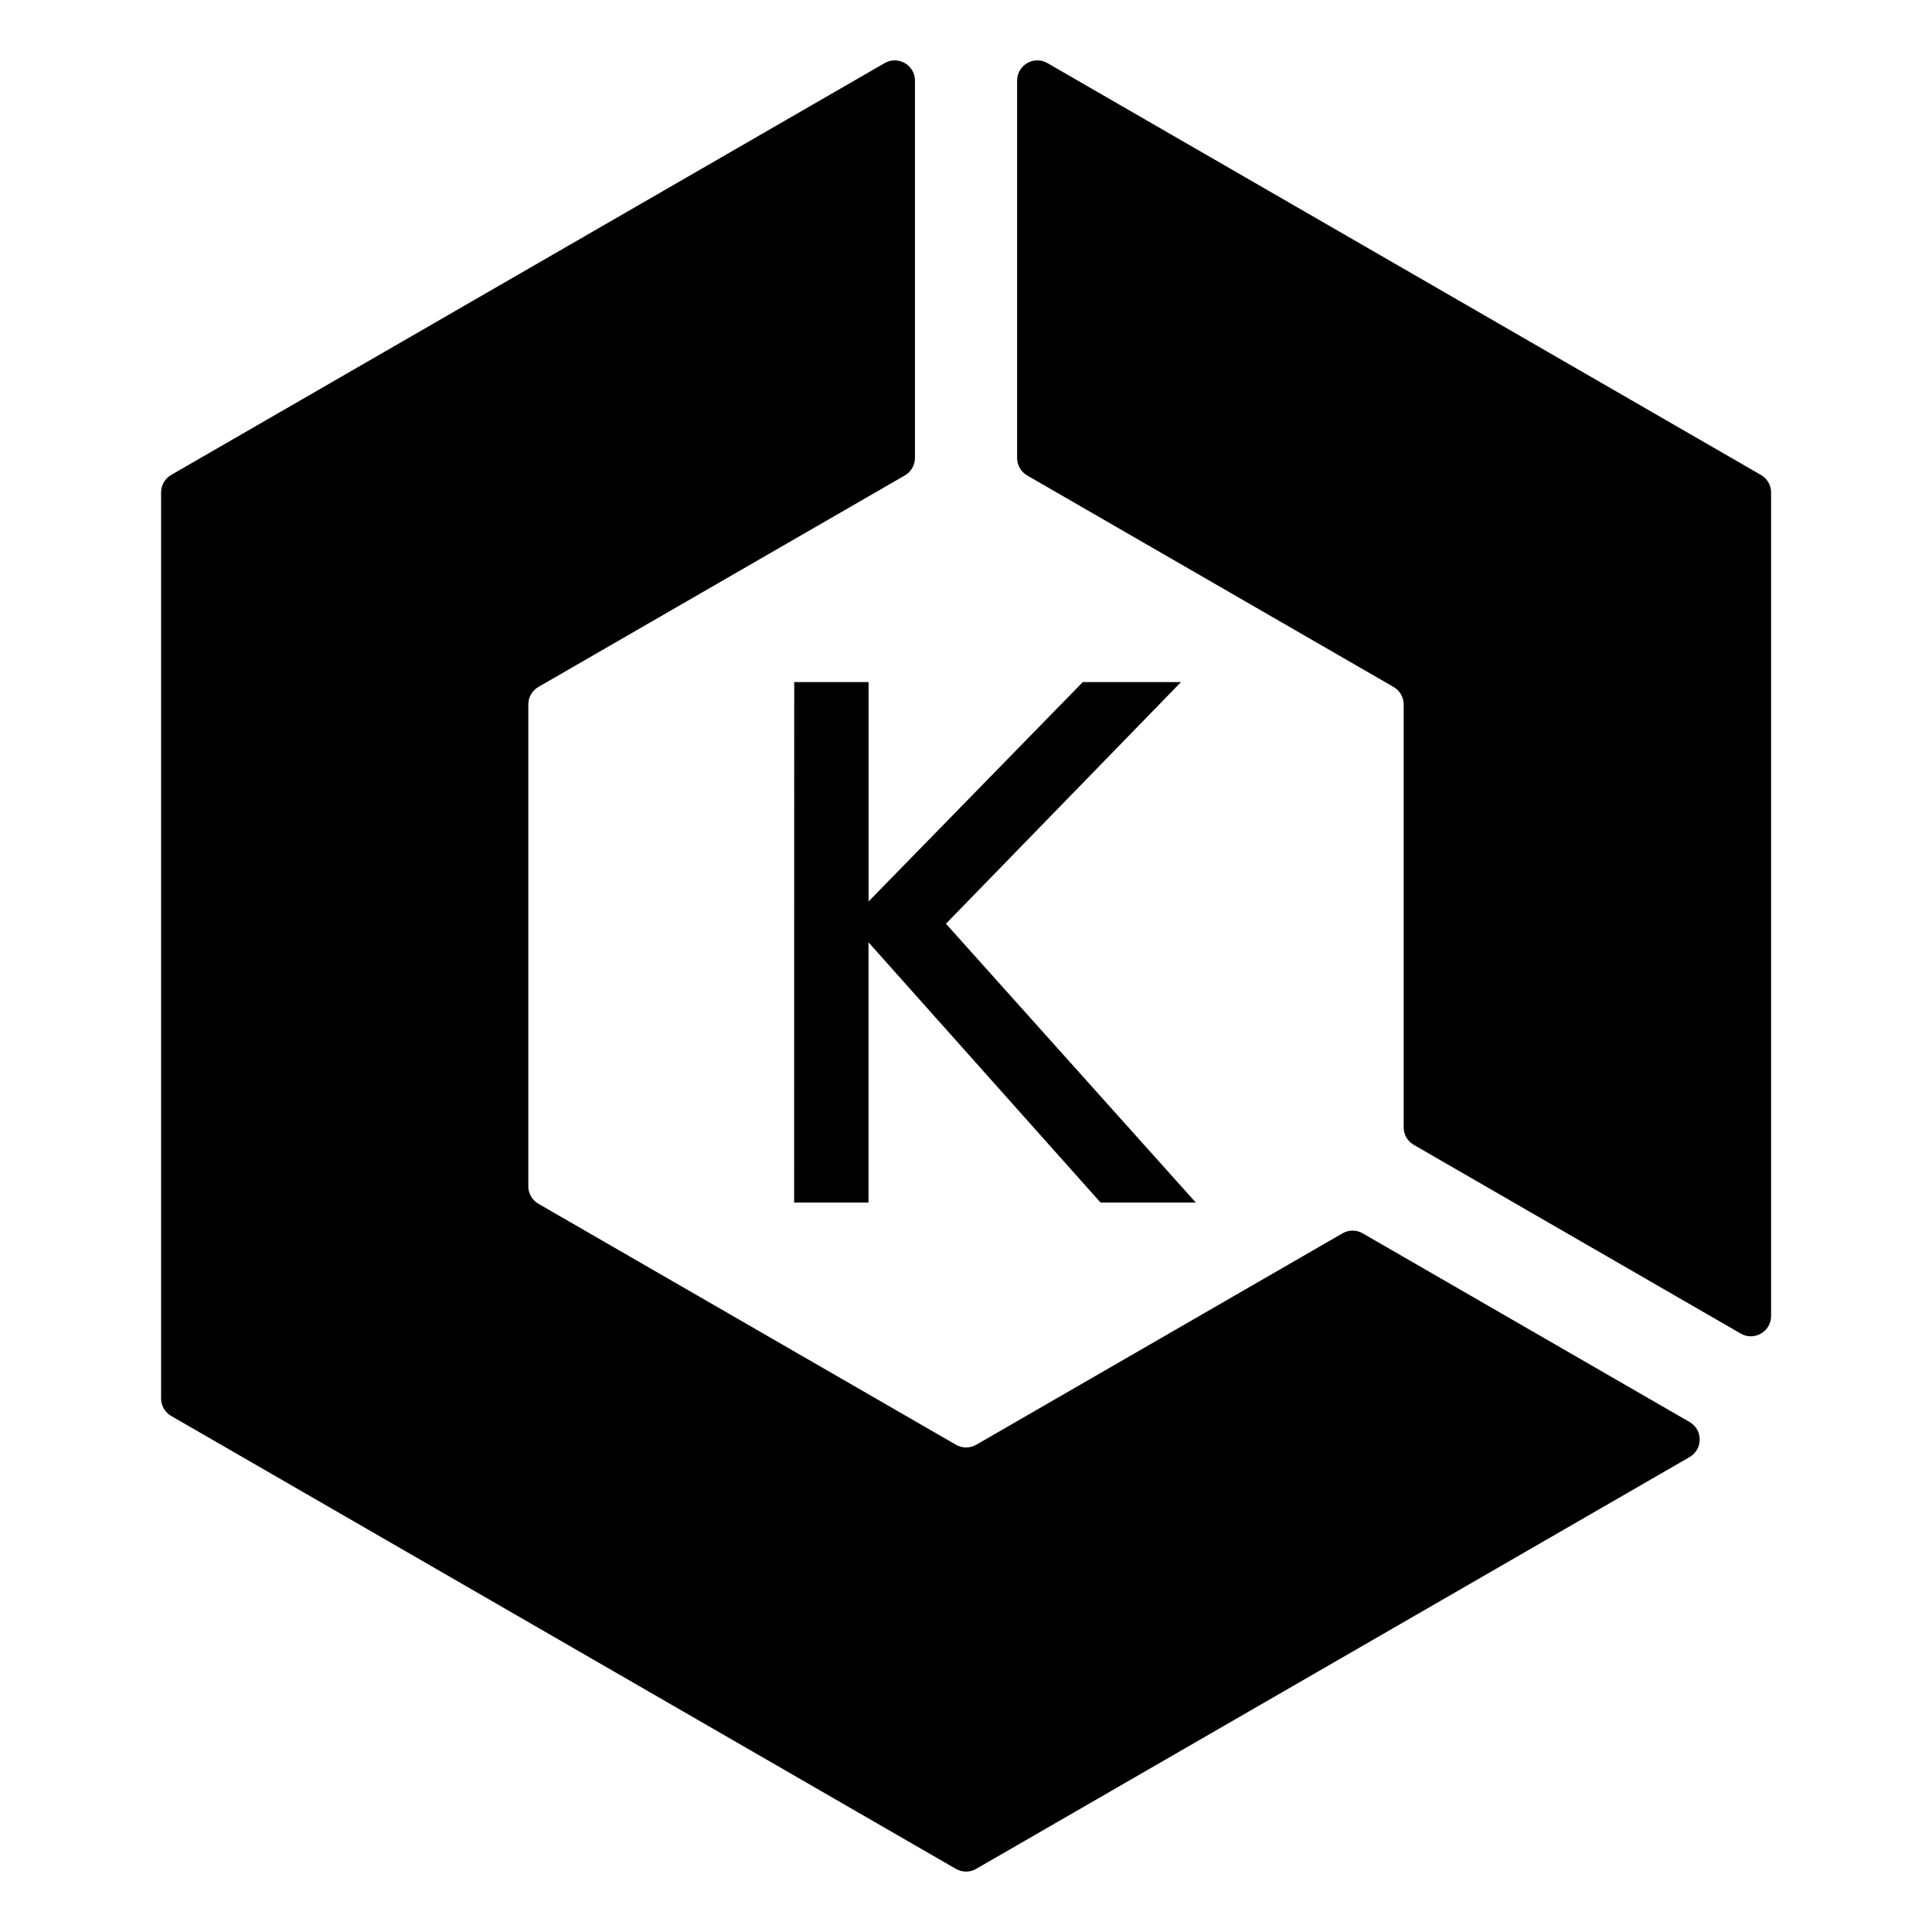 <svg fill="none" height="24" viewBox="0 0 24 24" width="24" xmlns="http://www.w3.org/2000/svg"><g fill="#000001"><path d="m12.126 17.948 4.551-2.627c.078-.045.173-.045.251 0l4.061 2.344c.167.097.167.338 0 .435l-8.863 5.116c-.078.045-.173.045-.251 0l-9.749-5.627c-.078-.045-.125-.128-.125-.217v-11.255c0-.09.048-.172.125-.217l8.863-5.116c.167-.097.377.024.377.217v4.688c0 .089-.048.172-.126.217l-4.551 2.627c-.078.045-.126.128-.126.217v5.987c0 .089.048.172.126.217l5.186 2.993c.078.045.173.045.251 0z"/><path d="m12.761 5.907 4.551 2.627c.077.045.125.128.125.217v5.254c0 .09.048.172.126.217l4.061 2.344c.167.097.377-.024.377-.217v-10.232c0-.09-.048-.172-.126-.217l-8.863-5.116c-.167-.097-.377.024-.377.217v4.689c0 .089.048.172.126.217z"/><path d="m9.866 8.473h.924v2.725l2.661-2.725h1.22l-2.92 3.002 3.104 3.464h-1.183l-2.883-3.233v3.233h-.924z"/></g></svg>